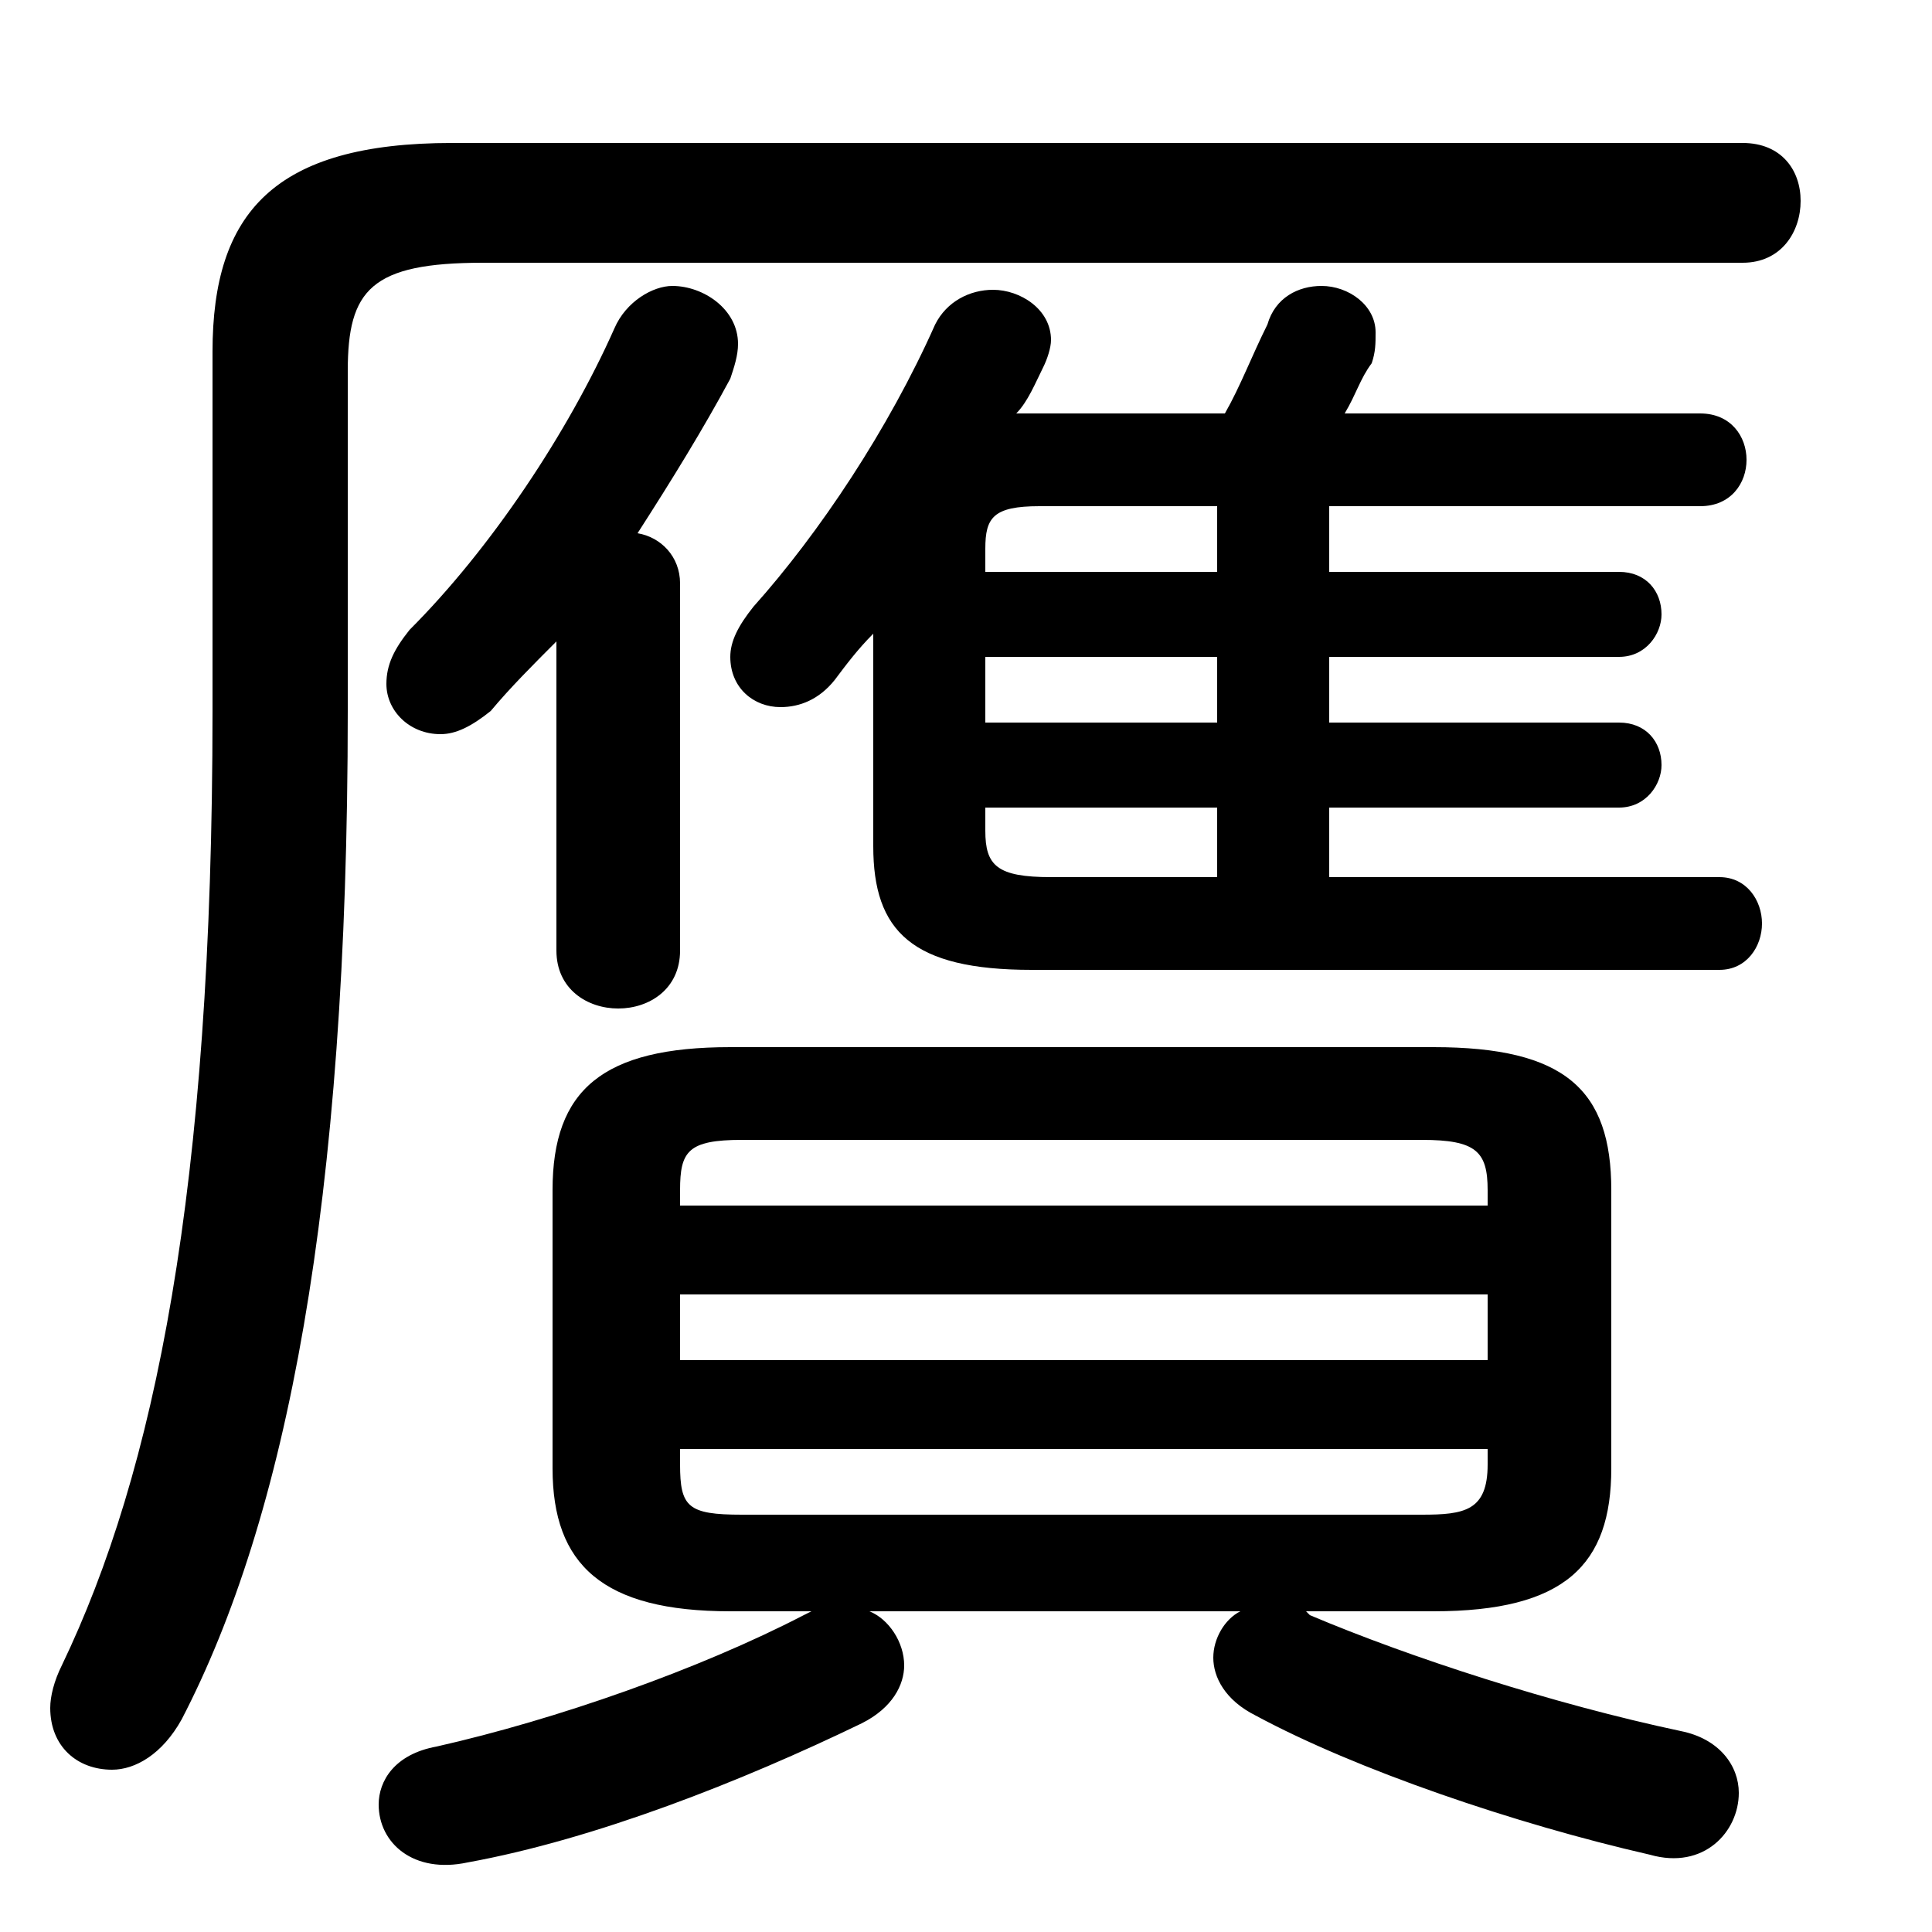 <svg xmlns="http://www.w3.org/2000/svg" viewBox="0 -44.0 50.0 50.0">
    <rect x="0" y="-44.0" width="50.0" height="50.0" fill="#808080" stroke="none"/>
    <g transform="scale(1, -1)">
        <!-- ボディの枠 -->
        <rect x="0" y="-6.0" width="50.0" height="50.0"
            stroke="white" fill="white"/>
        <!-- グリフ座標系の原点 -->
        <circle cx="0" cy="0" r="5" fill="white"/>
        <!-- グリフのアウトライン -->
        <g style="fill:black;stroke:#000000;stroke-width:0;stroke-linecap:round;stroke-linejoin:round;">
        <path d="M 37.1 2.3 C 40.5 2.3 41.7 3.5 41.7 6.0 L 41.7 13.2 C 41.7 15.8 40.5 16.9 37.1 16.9 L 18.9 16.9 C 15.6 16.9 14.3 15.8 14.3 13.2 L 14.3 6.0 C 14.3 3.5 15.6 2.3 18.9 2.3 L 21.0 2.3 L 20.8 2.2 C 18.1 0.8 14.4 -0.5 11.3 -1.2 C 10.2 -1.4 9.8 -2.1 9.8 -2.7 C 9.8 -3.7 10.7 -4.5 12.1 -4.2 C 15.4 -3.6 19.2 -2.1 22.3 -0.6 C 23.1 -0.2 23.4 0.4 23.4 0.9 C 23.4 1.5 23.0 2.1 22.5 2.3 L 32.1 2.3 C 31.7 2.1 31.4 1.6 31.4 1.1 C 31.4 0.6 31.7 0.0 32.5 -0.4 C 35.1 -1.8 39.2 -3.2 42.7 -4.0 C 44.1 -4.4 45.0 -3.4 45.0 -2.4 C 45.0 -1.7 44.5 -1.0 43.5 -0.8 C 40.2 -0.1 36.5 1.1 33.9 2.2 L 33.8 2.3 Z M 19.2 4.8 C 17.8 4.8 17.6 5.0 17.6 6.1 L 17.6 6.5 L 38.5 6.5 L 38.5 6.1 C 38.5 4.9 37.9 4.8 36.8 4.8 Z M 17.6 10.5 L 38.5 10.5 L 38.5 8.8 L 17.6 8.8 Z M 38.5 12.8 L 17.6 12.8 L 17.6 13.2 C 17.6 14.2 17.8 14.5 19.2 14.5 L 36.8 14.5 C 38.2 14.5 38.5 14.2 38.5 13.2 Z M 34.4 27.0 L 41.9 27.0 C 42.6 27.0 43.0 27.6 43.0 28.1 C 43.0 28.7 42.6 29.2 41.9 29.2 L 34.4 29.2 L 34.4 30.9 L 44.0 30.9 C 44.8 30.9 45.2 31.5 45.2 32.1 C 45.2 32.7 44.8 33.3 44.0 33.3 L 34.8 33.3 C 35.1 33.8 35.2 34.2 35.5 34.6 C 35.6 34.9 35.6 35.1 35.6 35.4 C 35.6 36.1 34.9 36.6 34.2 36.6 C 33.6 36.6 33.0 36.3 32.8 35.6 C 32.4 34.8 32.1 34.0 31.7 33.3 L 27.0 33.3 C 26.8 33.3 26.5 33.3 26.3 33.3 C 26.6 33.6 26.8 34.1 27.0 34.5 C 27.1 34.7 27.2 35.0 27.2 35.2 C 27.2 36.0 26.4 36.5 25.7 36.5 C 25.1 36.5 24.5 36.2 24.2 35.6 C 23.0 32.9 21.2 30.2 19.5 28.3 C 19.1 27.8 18.9 27.4 18.9 27.0 C 18.9 26.2 19.5 25.7 20.2 25.7 C 20.7 25.7 21.2 25.9 21.6 26.4 C 21.9 26.8 22.2 27.2 22.6 27.6 L 22.6 22.1 C 22.6 19.9 23.6 18.9 26.7 18.9 L 44.5 18.9 C 45.2 18.9 45.6 19.5 45.6 20.1 C 45.6 20.7 45.2 21.3 44.5 21.3 L 34.4 21.3 L 34.4 23.1 L 41.9 23.1 C 42.6 23.1 43.0 23.7 43.0 24.2 C 43.0 24.8 42.6 25.3 41.9 25.3 L 34.4 25.3 Z M 25.5 27.0 L 31.5 27.0 L 31.5 25.3 L 25.5 25.3 Z M 25.5 29.2 L 25.5 29.8 C 25.5 30.6 25.7 30.9 26.9 30.9 L 31.5 30.9 L 31.5 29.2 Z M 31.5 23.1 L 31.5 21.3 L 27.2 21.3 C 25.8 21.3 25.5 21.6 25.5 22.5 L 25.5 23.1 Z M 14.4 19.4 C 14.4 18.4 15.2 17.9 16.0 17.9 C 16.8 17.9 17.6 18.4 17.6 19.4 L 17.6 28.9 C 17.6 29.6 17.1 30.1 16.5 30.2 C 17.4 31.6 18.2 32.9 18.9 34.2 C 19.0 34.5 19.1 34.8 19.1 35.1 C 19.1 36.0 18.2 36.6 17.4 36.6 C 16.9 36.6 16.2 36.2 15.9 35.5 C 14.7 32.8 12.7 29.8 10.6 27.7 C 10.2 27.2 10.0 26.8 10.0 26.3 C 10.0 25.6 10.6 25.0 11.4 25.0 C 11.8 25.0 12.2 25.2 12.7 25.6 C 13.2 26.2 13.8 26.8 14.4 27.4 Z M 11.7 40.3 C 7.1 40.3 5.5 38.5 5.5 34.9 L 5.5 25.6 C 5.5 13.2 4.0 5.9 1.6 0.9 C 1.4 0.5 1.3 0.1 1.3 -0.2 C 1.3 -1.2 2.0 -1.8 2.9 -1.8 C 3.5 -1.8 4.2 -1.4 4.7 -0.5 C 7.4 4.7 9.0 12.8 9.0 25.6 L 9.0 34.4 C 9.0 36.5 9.6 37.2 12.5 37.2 L 45.1 37.2 C 46.1 37.2 46.6 38.0 46.6 38.8 C 46.6 39.6 46.1 40.3 45.1 40.3 Z"/>
    </g>
    </g>
</svg>
